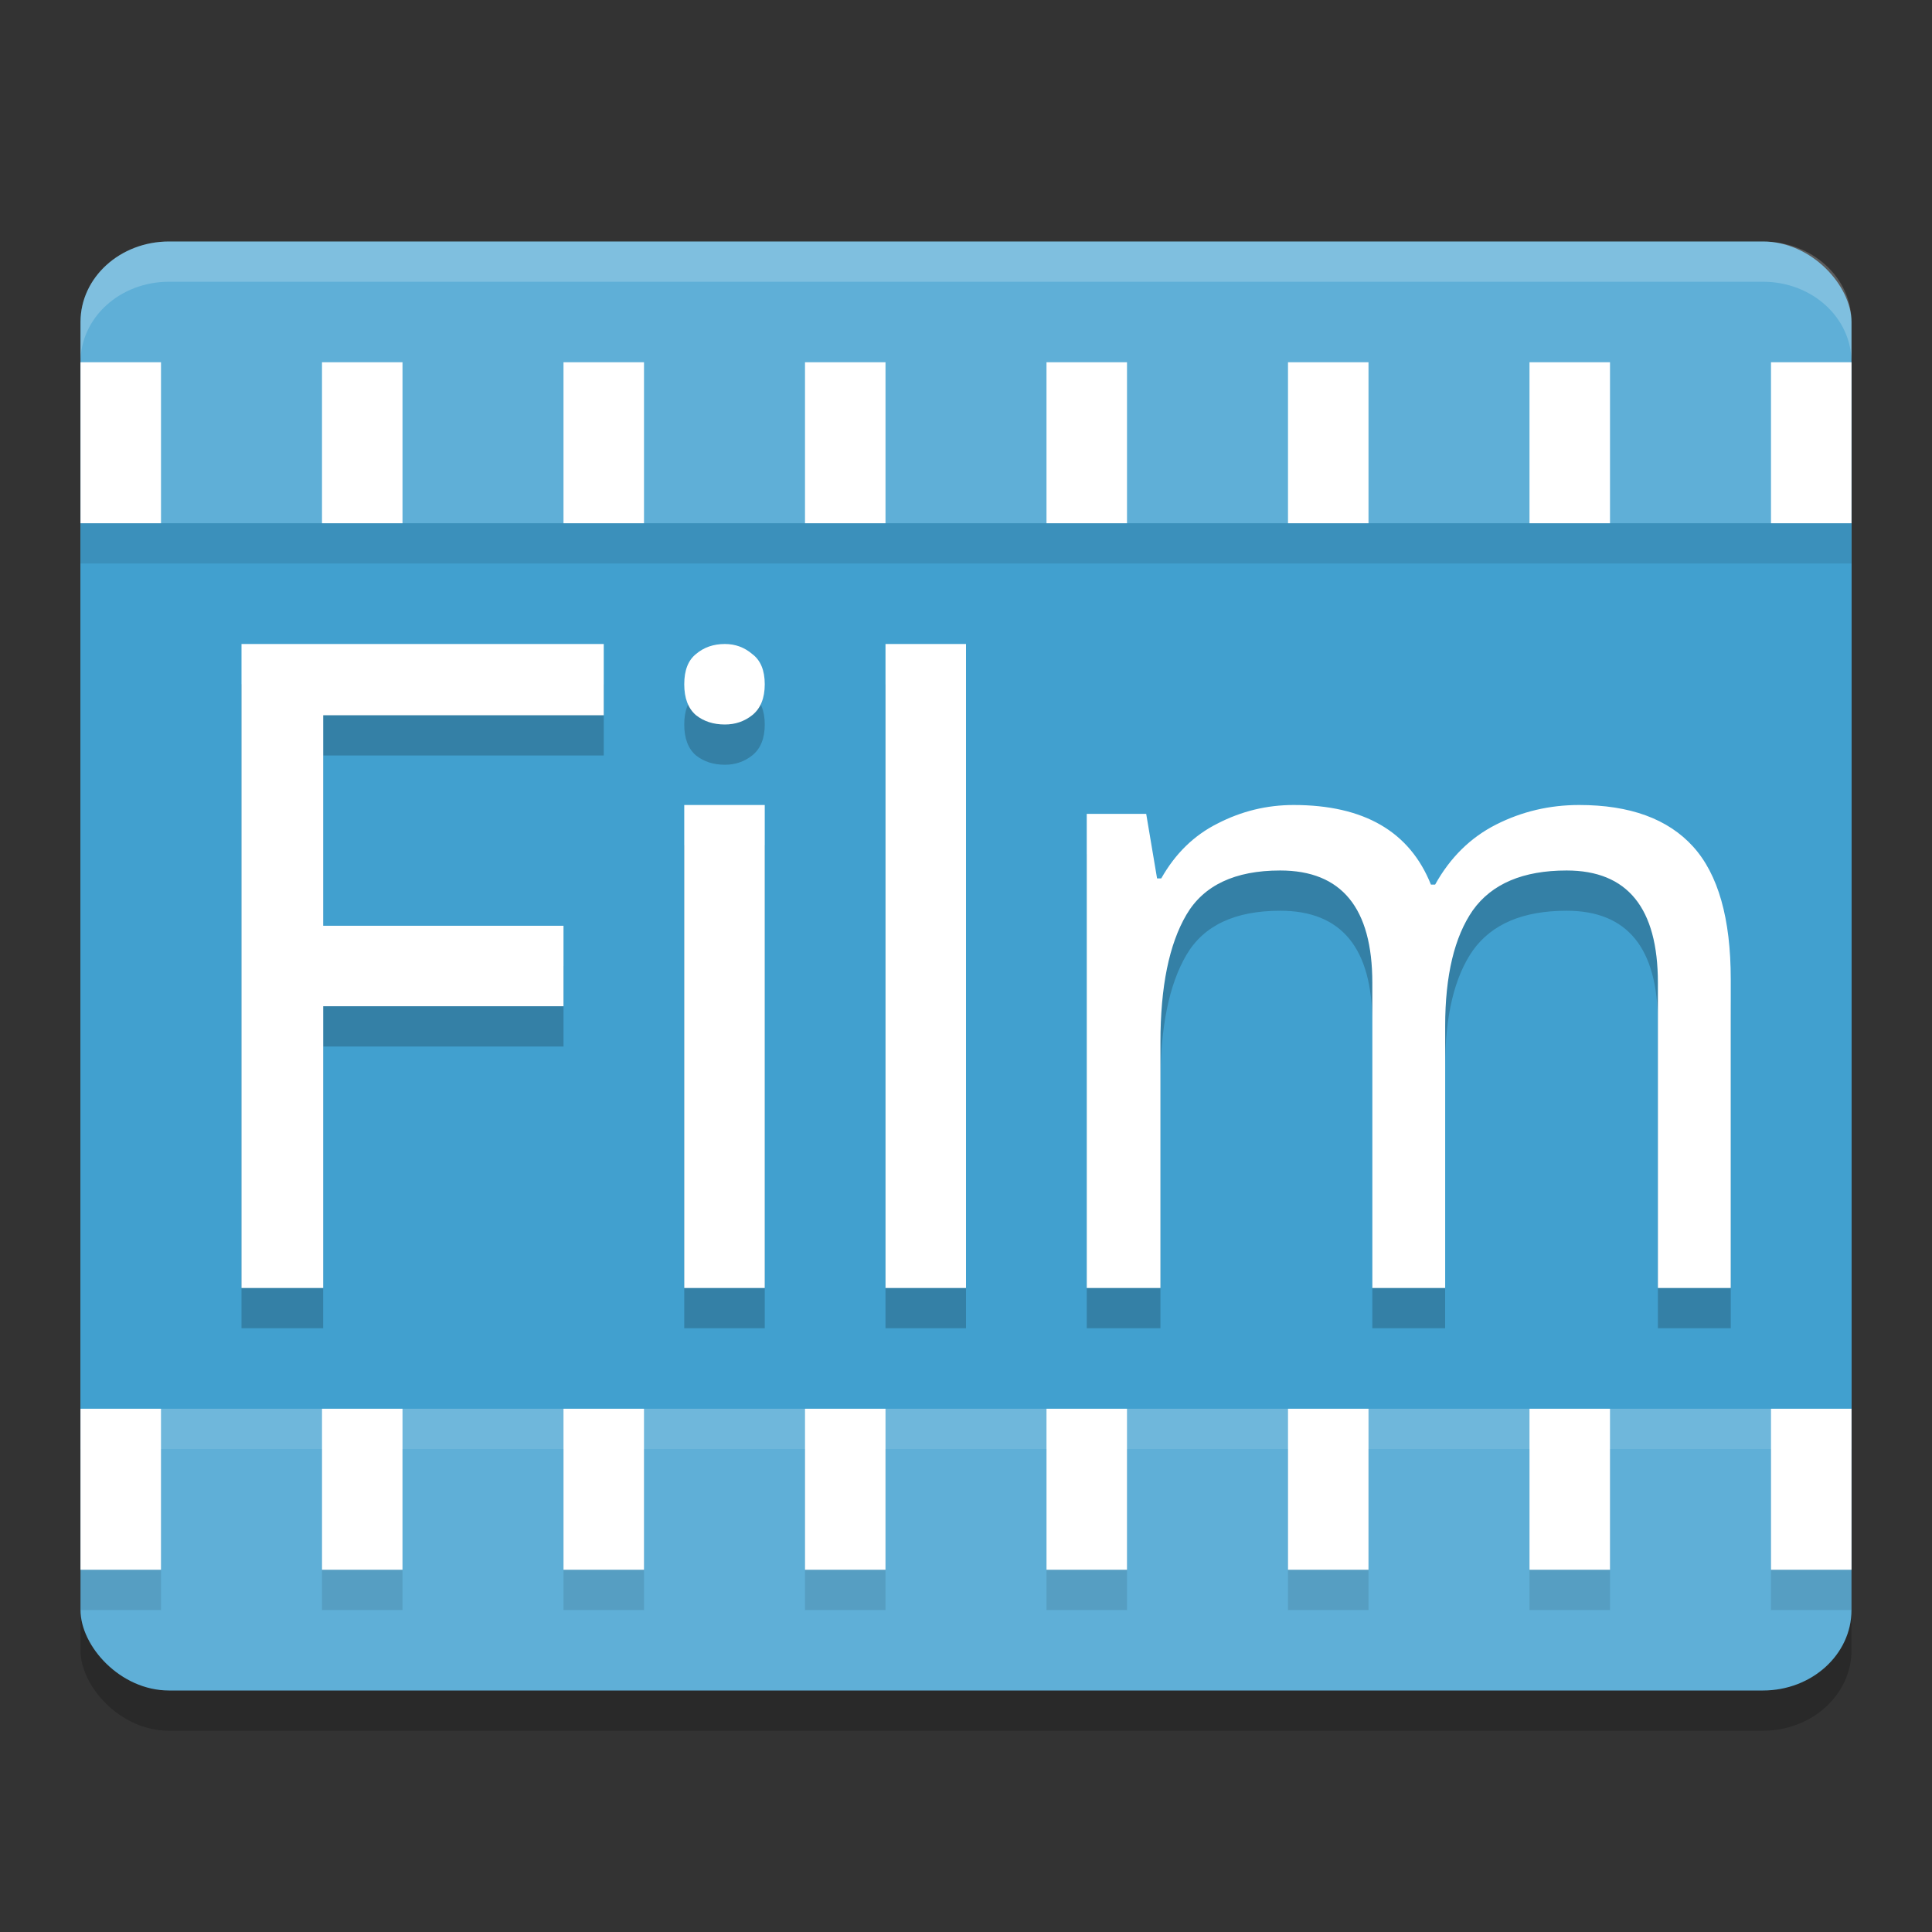 <?xml version="1.0" encoding="UTF-8" standalone="no"?>
<svg
   xmlns:dc="http://purl.org/dc/elements/1.1/"
   xmlns:cc="http://creativecommons.org/ns#"
   xmlns:rdf="http://www.w3.org/1999/02/22-rdf-syntax-ns#"
   xmlns:svg="http://www.w3.org/2000/svg"
   xmlns="http://www.w3.org/2000/svg"
   xmlns:sodipodi="http://sodipodi.sourceforge.net/DTD/sodipodi-0.dtd"
   xmlns:inkscape="http://www.inkscape.org/namespaces/inkscape"
   width="48"
   height="48"
   version="1"
   id="svg30"
   sodipodi:docname="appimagekit-filmulator-gui.svg"
   inkscape:version="0.92.5 (2060ec1f9f, 2020-04-08)">
  <rect width="100%" height="100%" fill="#333333" stroke="none"/>
  <defs
     id="defs34" />
  <sodipodi:namedview
     pagecolor="#ffffff"
     bordercolor="#5cadd6"
     borderopacity="1"
     objecttolerance="10"
     gridtolerance="10"
     guidetolerance="10"
     inkscape:pageopacity="0"
     inkscape:pageshadow="2"
     inkscape:window-width="783"
     inkscape:window-height="480"
     id="namedview32"
     showgrid="false"
     inkscape:zoom="6.9532167"
     inkscape:cx="26.025431"
     inkscape:cy="28.706149"
     inkscape:window-x="0"
     inkscape:window-y="28"
     inkscape:window-maximized="0"
     inkscape:current-layer="svg30" />
  <rect
     style="opacity:0.2"
     width="44"
     height="36"
     x="2"
     y="7"
     rx="2.2"
     ry="2"
     id="rect2" />
  <rect
     style="fill:#5fafd7;fill-opacity:1"
     width="44"
     height="36"
     x="2"
     y="6"
     rx="2.2"
     ry="2"
     id="rect4" />
  <rect
     style="fill:#41a0cf;fill-opacity:1"
     width="44"
     height="22"
     x="2"
     y="13"
     id="rect6" />
  <path
     style="opacity:0.2"
     d="M 6,17 V 33 H 8.029 V 26 H 14 V 24 H 8.029 V 18.77 H 15 V 17 Z m 12.01,0 c -0.285,0 -0.525,0.083 -0.719,0.25 C 17.097,17.405 17,17.655 17,18 c 0,0.345 0.097,0.601 0.291,0.768 C 17.485,18.922 17.725,19 18.01,19 18.269,19 18.495,18.922 18.689,18.768 18.897,18.601 19,18.345 19,18 19,17.655 18.897,17.405 18.689,17.25 18.495,17.083 18.269,17 18.01,17 Z M 22,17 v 16 h 2 V 17 Z m -5,4 v 12 h 2 V 21 Z m 15.139,0 c -0.666,0 -1.296,0.153 -1.893,0.461 -0.583,0.293 -1.048,0.748 -1.395,1.363 H 28.748 L 28.477,21.221 H 27 V 33 h 1.83 v -6.109 c 0,-1.377 0.216,-2.433 0.646,-3.166 0.43,-0.733 1.207,-1.098 2.33,-1.098 1.526,0 2.289,0.93 2.289,2.791 V 33 h 1.809 v -6.506 c 0,-1.26 0.23,-2.22 0.688,-2.879 0.472,-0.659 1.248,-0.988 2.33,-0.988 1.512,0 2.268,0.93 2.268,2.791 V 33 H 43 V 25.33 C 43,23.821 42.689,22.722 42.064,22.033 41.44,21.345 40.497,21 39.234,21 c -0.735,0 -1.422,0.162 -2.061,0.484 -0.638,0.322 -1.143,0.82 -1.518,1.494 H 35.551 C 35.024,21.66 33.886,21 32.139,21 Z"
     id="path8" />
  <path
     style="opacity:0.1"
     d="m 2,36 v 4 h 2 v -4 z m 6,0 v 4 h 2 v -4 z m 6,0 v 4 h 2 v -4 z m 6,0 v 4 h 2 v -4 z m 6,0 v 4 h 2 v -4 z m 6,0 v 4 h 2 v -4 z m 6,0 v 4 h 2 v -4 z m 6,0 v 4 h 2 v -4 z"
     id="path10" />
  <path
     style="fill:#ffffff"
     d="M 2 9 L 2 13 L 4 13 L 4 9 L 2 9 z M 8 9 L 8 13 L 10 13 L 10 9 L 8 9 z M 14 9 L 14 13 L 16 13 L 16 9 L 14 9 z M 20 9 L 20 13 L 22 13 L 22 9 L 20 9 z M 26 9 L 26 13 L 28 13 L 28 9 L 26 9 z M 32 9 L 32 13 L 34 13 L 34 9 L 32 9 z M 38 9 L 38 13 L 40 13 L 40 9 L 38 9 z M 44 9 L 44 13 L 46 13 L 46 9 L 44 9 z M 2 35 L 2 39 L 4 39 L 4 35 L 2 35 z M 8 35 L 8 39 L 10 39 L 10 35 L 8 35 z M 14 35 L 14 39 L 16 39 L 16 35 L 14 35 z M 20 35 L 20 39 L 22 39 L 22 35 L 20 35 z M 26 35 L 26 39 L 28 39 L 28 35 L 26 35 z M 32 35 L 32 39 L 34 39 L 34 35 L 32 35 z M 38 35 L 38 39 L 40 39 L 40 35 L 38 35 z M 44 35 L 44 39 L 46 39 L 46 35 L 44 35 z"
     id="path12" />
  <path
     style="fill:#ffffff;opacity:0.2"
     d="M 4.199 6 C 2.98 6 2 6.892 2 8 L 2 9 C 2 7.892 2.98 7 4.199 7 L 43.801 7 C 45.02 7 46 7.892 46 9 L 46 8 C 46 6.892 45.02 6 43.801 6 L 4.199 6 z"
     id="path14" />
  <rect
     style="opacity:0.1"
     width="44"
     height="1"
     x="2"
     y="13"
     id="rect16" />
  <rect
     style="opacity:0.1;fill:#ffffff"
     width="44"
     height="1"
     x="2"
     y="35"
     id="rect18" />
  <path
     style="fill:#ffffff"
     d="M 8.03,32 H 6 V 16 h 9 v 1.77 H 8.03 V 23 H 14 v 2 H 8.03 Z"
     id="path20" />
  <path
     style="fill:#ffffff"
     d="m 18.01,16 q 0.388,0 0.68,0.25 Q 19,16.482 19,17 19,17.518 18.689,17.768 18.398,18 18.01,18 17.583,18 17.291,17.768 17,17.518 17,17 17,16.482 17.291,16.25 17.583,16 18.01,16 Z"
     id="path22" />
  <path
     style="fill:#ffffff"
     d="M 19,20 V 32 H 17 V 20 Z"
     id="path24" />
  <path
     style="fill:#ffffff"
     d="M 24,32 H 22 V 16 h 2 z"
     id="path26" />
  <path
     style="fill:#ffffff"
     d="m 39.234,20 q 1.893,0 2.83,1.033 Q 43,22.066 43,24.33 V 32 h -1.81 v -7.582 q 0,-2.791 -2.268,-2.791 -1.623,0 -2.33,0.989 -0.687,0.989 -0.687,2.879 V 32 h -1.81 v -7.582 q 0,-2.791 -2.289,-2.791 -1.685,0 -2.33,1.099 -0.645,1.099 -0.645,3.165 V 32 H 27 V 20.22 h 1.477 l 0.27,1.604 h 0.104 Q 29.372,20.901 30.246,20.462 31.14,20 32.139,20 q 2.622,0 3.412,1.978 h 0.104 Q 36.217,20.967 37.174,20.484 38.131,20 39.234,20 Z"
     id="path28" />
</svg>
